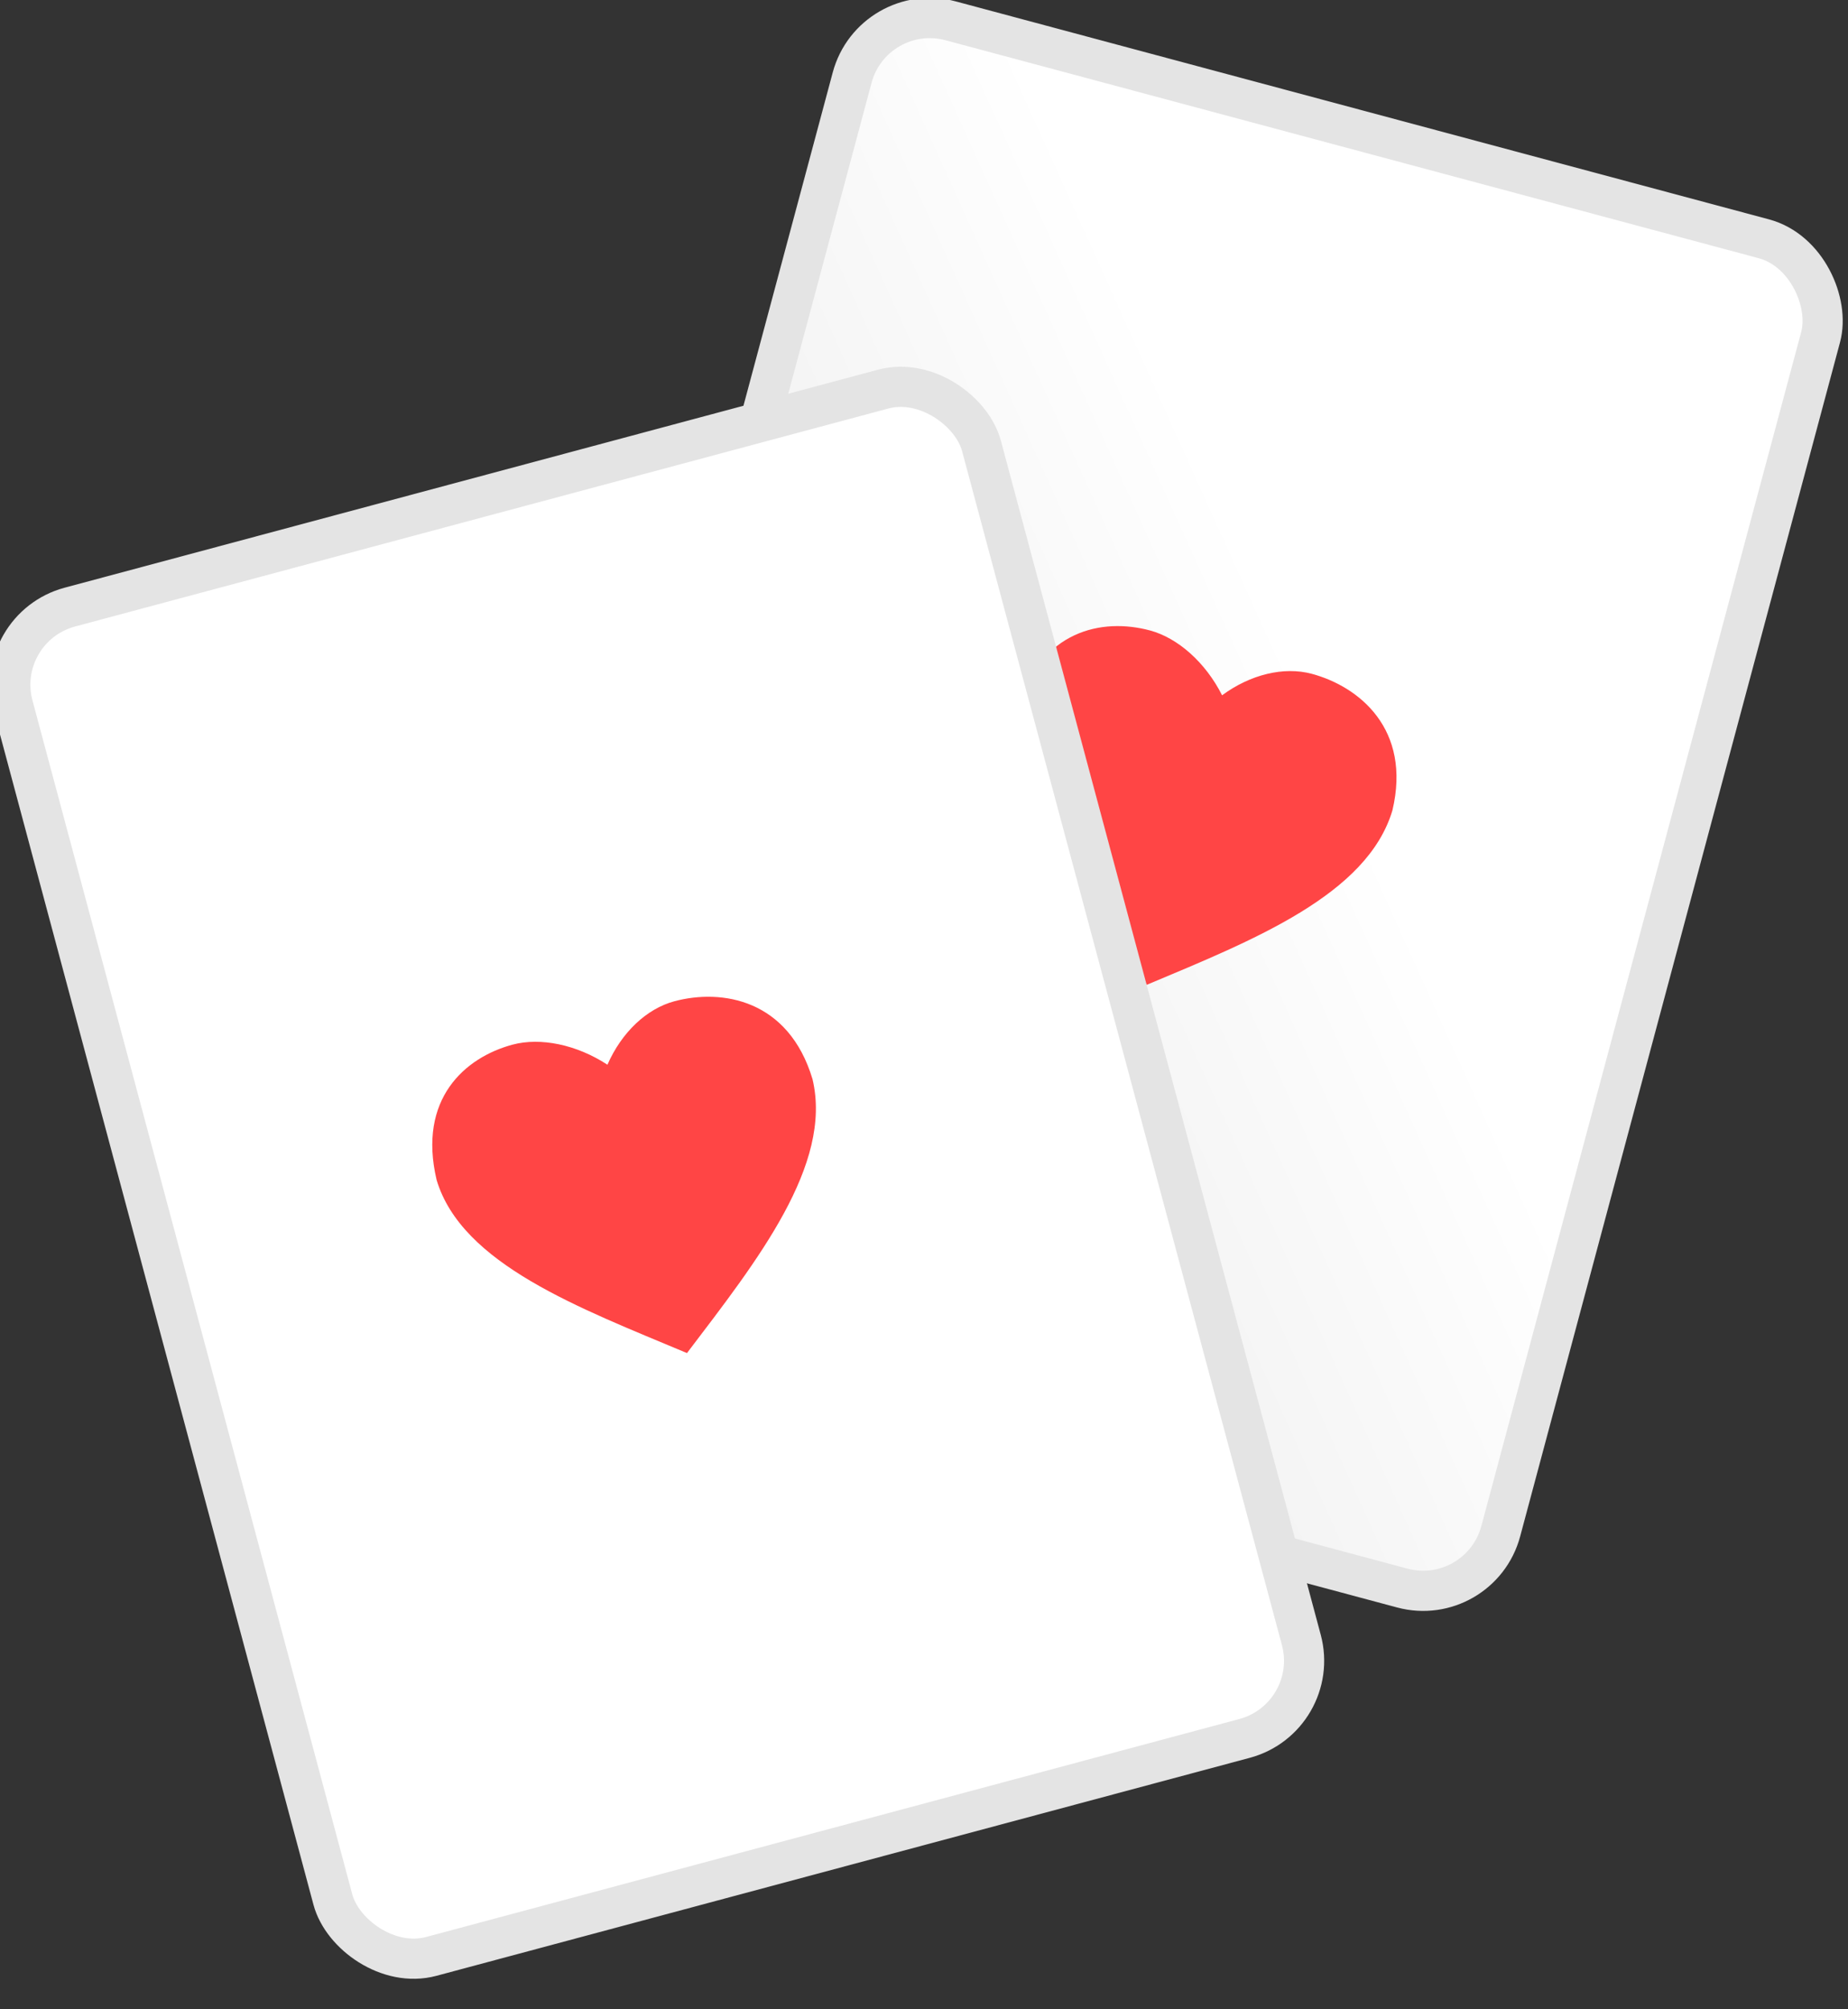 <svg width="46" height="50" viewBox="0 0 46 50" fill="none" xmlns="http://www.w3.org/2000/svg" xmlns:xlink="http://www.w3.org/1999/xlink">
	<rect x="0" y="0" width="46" height="50" fill="#333333" stroke="none"/>
	<desc>
			Created with Pixso.
	</desc>
	<defs>
		<linearGradient x1="31.98" y1="8.022" x2="22.175" y2="16.044" id="paint_linear_3_5591_0" gradientUnits="userSpaceOnUse">
			<stop stop-color="#FFFFFF"/>
			<stop offset="1" stop-color="#F0F0F0"/>
		</linearGradient>
	</defs>
	<rect id="Rectangle 2639" x="21.729" rx="2" width="24.957" height="34.761" transform="rotate(15 21.729 0)" fill="url(#paint_linear_3_5591_0)" fill-opacity="1"/>
	<rect id="Rectangle 2639" x="21.729" rx="2" width="24.957" height="34.761" transform="rotate(15 21.729 0)" stroke="#E4E4E4" stroke-opacity="1" stroke-width="1"/>
	<path id="Union" d="M28.547 24.506L28.547 24.506C28.553 24.503 28.559 24.5 28.565 24.498C31.206 23.39 34.034 22.267 34.66 20.165C35.138 18.148 33.836 17.085 32.651 16.767C31.958 16.582 31.125 16.782 30.42 17.302C30.006 16.482 29.317 15.874 28.624 15.688C27.439 15.371 25.899 15.673 25.304 17.658C24.796 19.79 26.799 22.206 28.531 24.485C28.536 24.492 28.541 24.499 28.547 24.506L28.547 24.506Z" clip-rule="evenodd" fill="#FF4545" fill-opacity="1" fill-rule="evenodd"/>
	<rect id="Rectangle 2640" x="-0.193" y="15.625" rx="2" width="24.957" height="34.761" transform="rotate(-15 -0.193 15.625)" fill="#FFFFFF" fill-opacity="1"/>
	<rect id="Rectangle 2640" x="-0.193" y="15.625" rx="2" width="24.957" height="34.761" transform="rotate(-15 -0.193 15.625)" stroke="#E4E4E4" stroke-opacity="1" stroke-width="1"/>
	<path id="Union" d="M15.12 26.495C14.352 25.992 13.452 25.81 12.759 25.995C11.574 26.313 10.392 27.345 10.868 29.362C11.494 31.462 14.44 32.554 17.08 33.662C17.087 33.665 17.094 33.667 17.101 33.67L17.101 33.67L17.101 33.67C17.106 33.662 17.112 33.654 17.118 33.647C18.85 31.369 20.732 28.985 20.225 26.854C19.63 24.869 17.971 24.599 16.786 24.916C16.093 25.102 15.472 25.692 15.12 26.495Z" clip-rule="evenodd" fill="#FF4545" fill-opacity="1" fill-rule="evenodd"/>
</svg>
